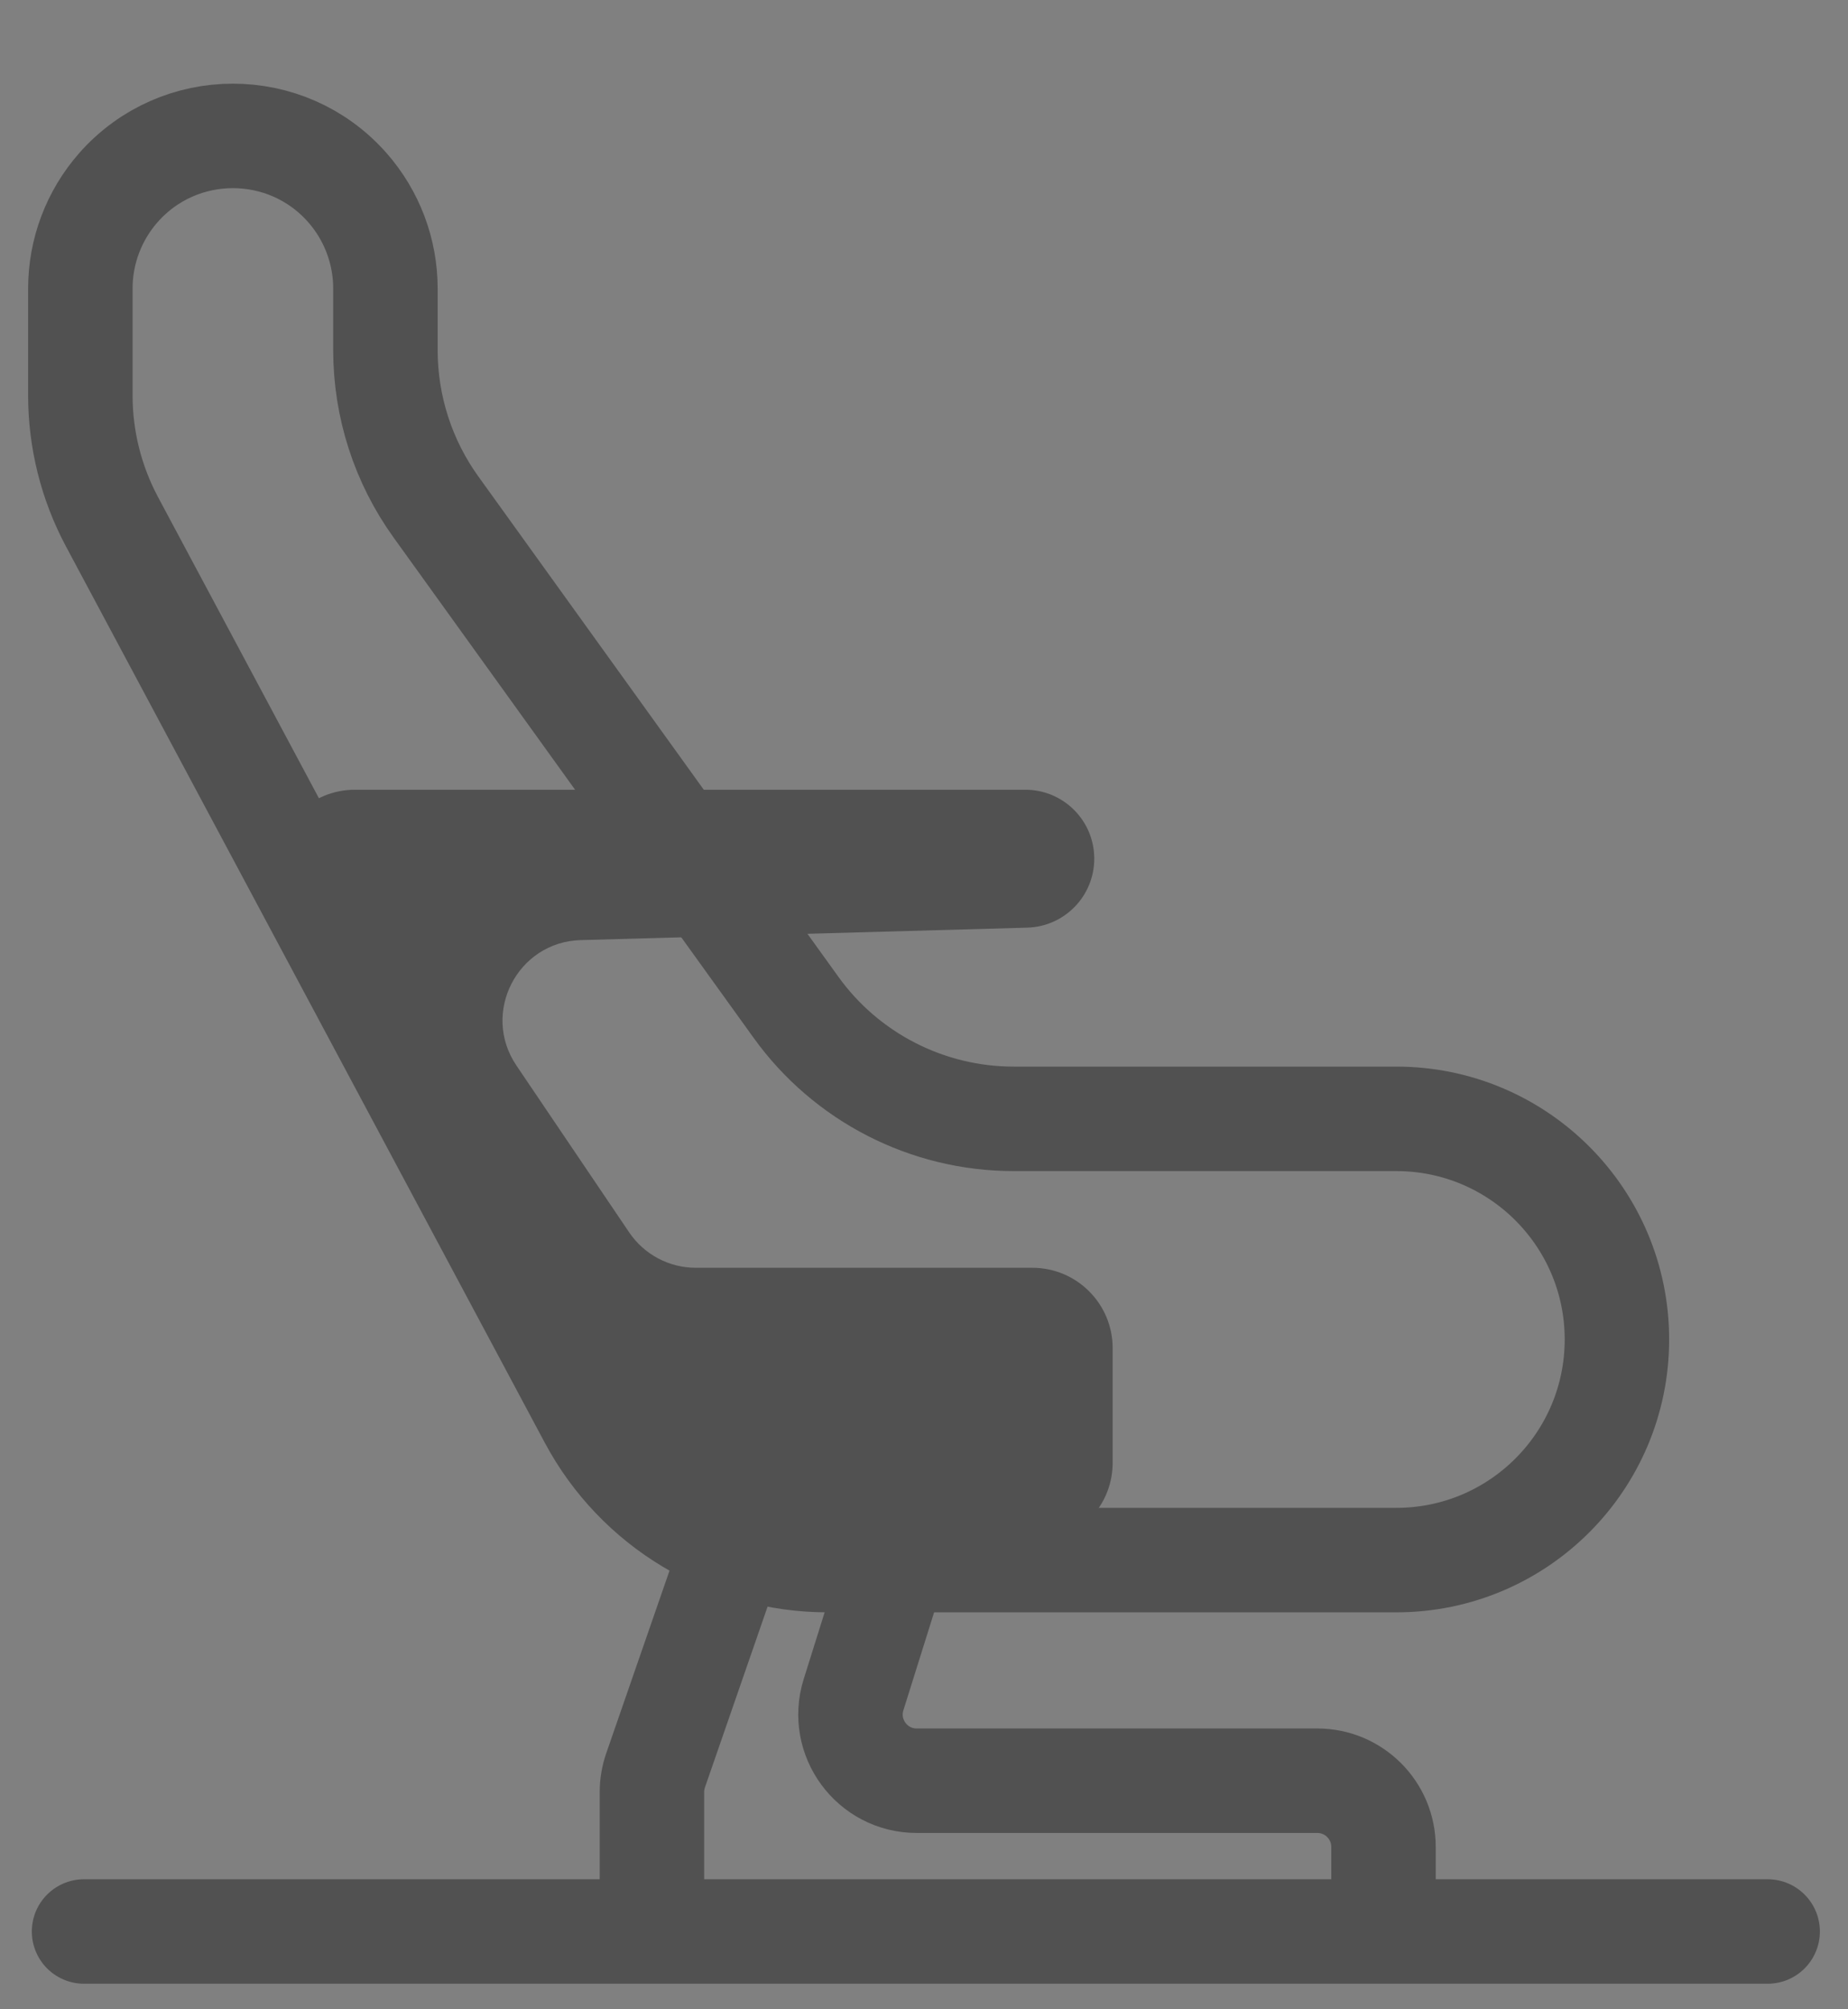<svg width="23" height="25" viewBox="0 0 23 25" fill="none" xmlns="http://www.w3.org/2000/svg">
<rect x="0" y="0" width="23" height="25" fill="#808080" stroke="none"/>
<path d="M22 24.032H1.046" stroke="#515151" stroke-width="1.3" stroke-linecap="round"/>
<path d="M17.219 23.643V22.98C17.219 22.525 16.85 22.156 16.395 22.156H11.409C10.853 22.156 10.457 21.616 10.623 21.086L11.134 19.457M9.098 19.319L8.16 22.025C8.13 22.112 8.114 22.203 8.114 22.295V23.643" stroke="#515151" stroke-width="1.3"/>
<path d="M17.379 13.921H12.616C11.542 13.921 10.533 13.404 9.906 12.532L5.426 6.308C5.017 5.74 4.797 5.057 4.797 4.357V3.59C4.797 3.127 4.628 2.68 4.322 2.333C3.566 1.477 2.231 1.477 1.475 2.333C1.169 2.68 1 3.127 1 3.59V4.918C1 5.467 1.135 6.007 1.394 6.492L7.354 17.645C7.935 18.732 9.067 19.411 10.3 19.411H17.379C18.895 19.411 20.124 18.182 20.124 16.666C20.124 15.15 18.895 13.921 17.379 13.921Z" stroke="#515151" stroke-width="1.3"/>
<rect width="2.059" height="1.144" transform="matrix(-1 0 0 1 9.67 10.078)" fill="white"/>
<path d="M7.227 11.697L12.785 11.542C13.249 11.529 13.619 11.149 13.619 10.684C13.619 10.21 13.235 9.826 12.761 9.826H4.417C4.285 9.826 4.154 9.852 4.032 9.903C3.482 10.132 3.254 10.789 3.542 11.31L7.385 18.258C7.545 18.548 7.838 18.739 8.167 18.77L12.755 19.195C13.342 19.25 13.848 18.788 13.848 18.2V16.774C13.848 16.221 13.4 15.774 12.848 15.774H8.66C8.328 15.774 8.017 15.609 7.831 15.334L6.427 13.257C5.985 12.603 6.439 11.719 7.227 11.697Z" fill="#515151"/>
</svg>
